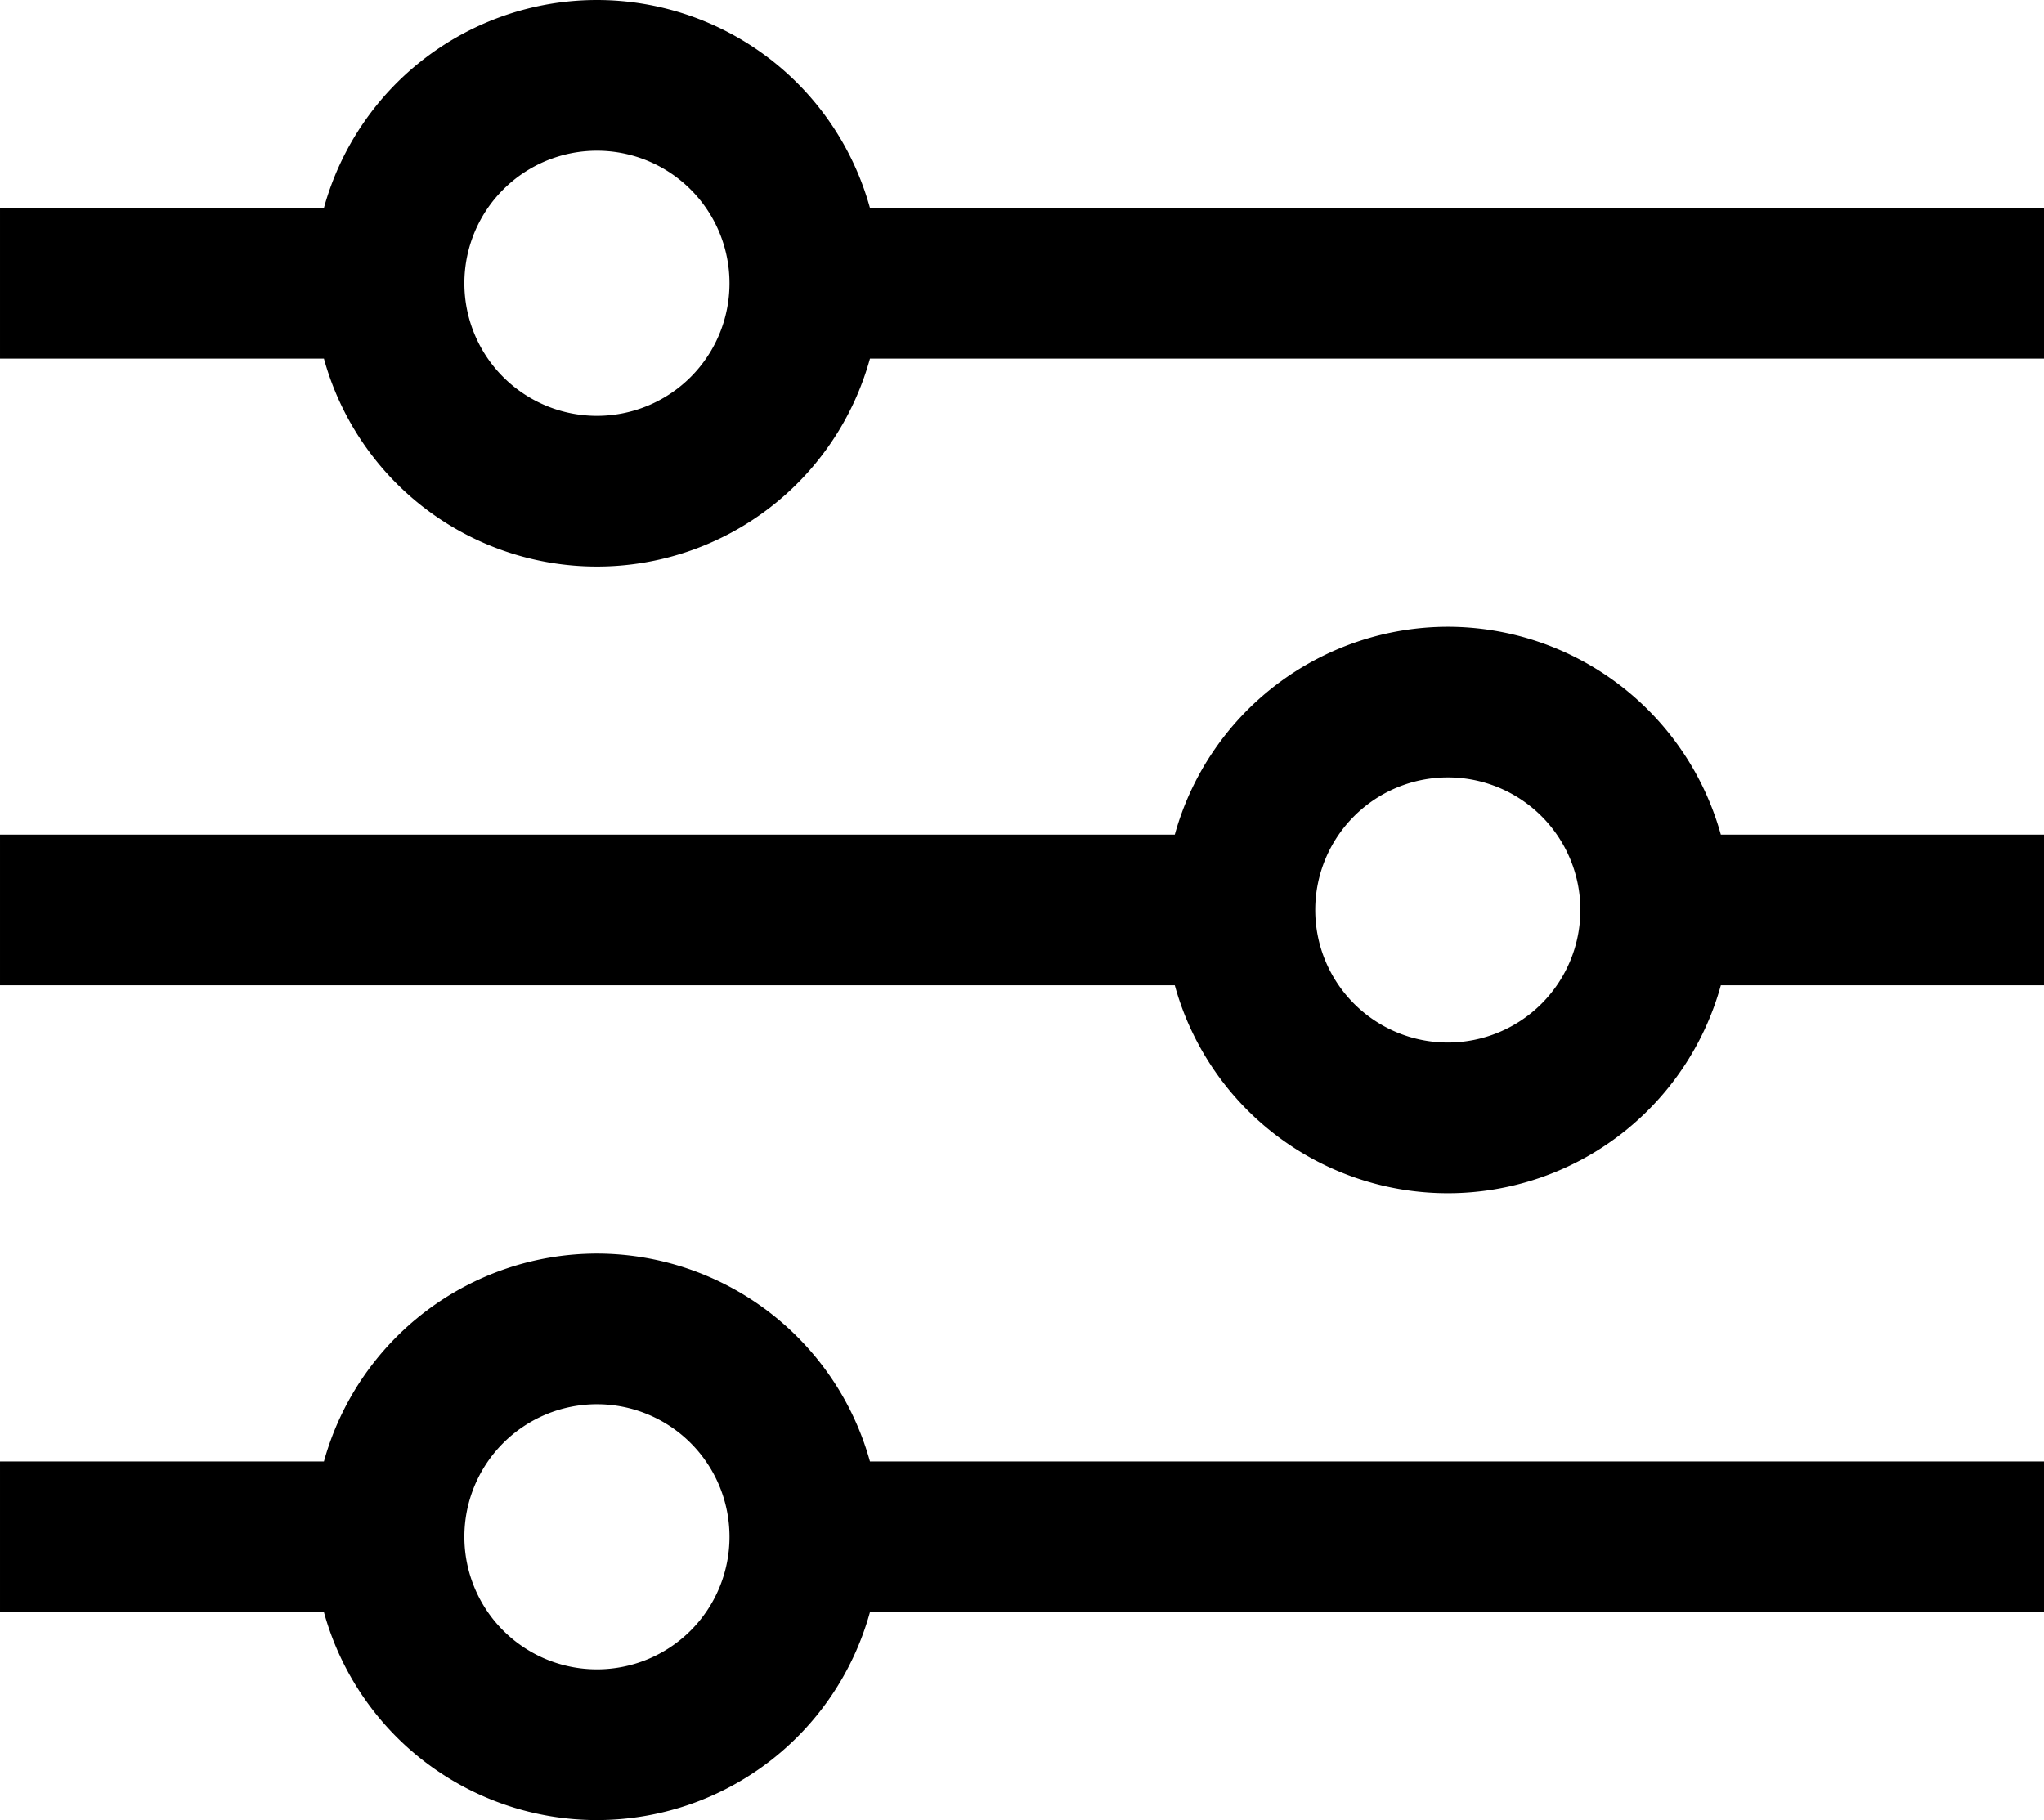 <?xml version="1.0" standalone="no"?><!DOCTYPE svg PUBLIC "-//W3C//DTD SVG 1.1//EN" "http://www.w3.org/Graphics/SVG/1.1/DTD/svg11.dtd"><svg t="1628688607892" class="icon" viewBox="0 0 1150 1024" version="1.1" xmlns="http://www.w3.org/2000/svg" p-id="6913" xmlns:xlink="http://www.w3.org/1999/xlink" width="276.27" height="246"><defs><style type="text/css"></style></defs><path d="M489.463 116.997a159.34 159.34 0 0 0-307.221 0H0v84.756h182.242a159.34 159.34 0 0 0 307.221 0h660.957v-84.756zM335.852 233.961a74.585 74.585 0 1 1 74.585-74.585 74.585 74.585 0 0 1-74.585 74.585zM814.568 352.617A159.629 159.629 0 0 0 660.957 469.58H0v84.755h660.957a159.34 159.34 0 0 0 307.221 0h182.242V469.58H968.177A159.629 159.629 0 0 0 814.568 352.617z m0 233.925a74.585 74.585 0 1 1 74.585-74.585 74.585 74.585 0 0 1-74.585 74.585zM335.852 705.284a159.629 159.629 0 0 0-153.611 116.963H0v84.756h182.242a159.34 159.34 0 0 0 307.221 0h660.957v-84.756H489.463a159.629 159.629 0 0 0-153.611-116.963z m0 233.925a74.585 74.585 0 1 1 74.585-74.585 74.585 74.585 0 0 1-74.585 74.585z" p-id="6914"></path></svg>